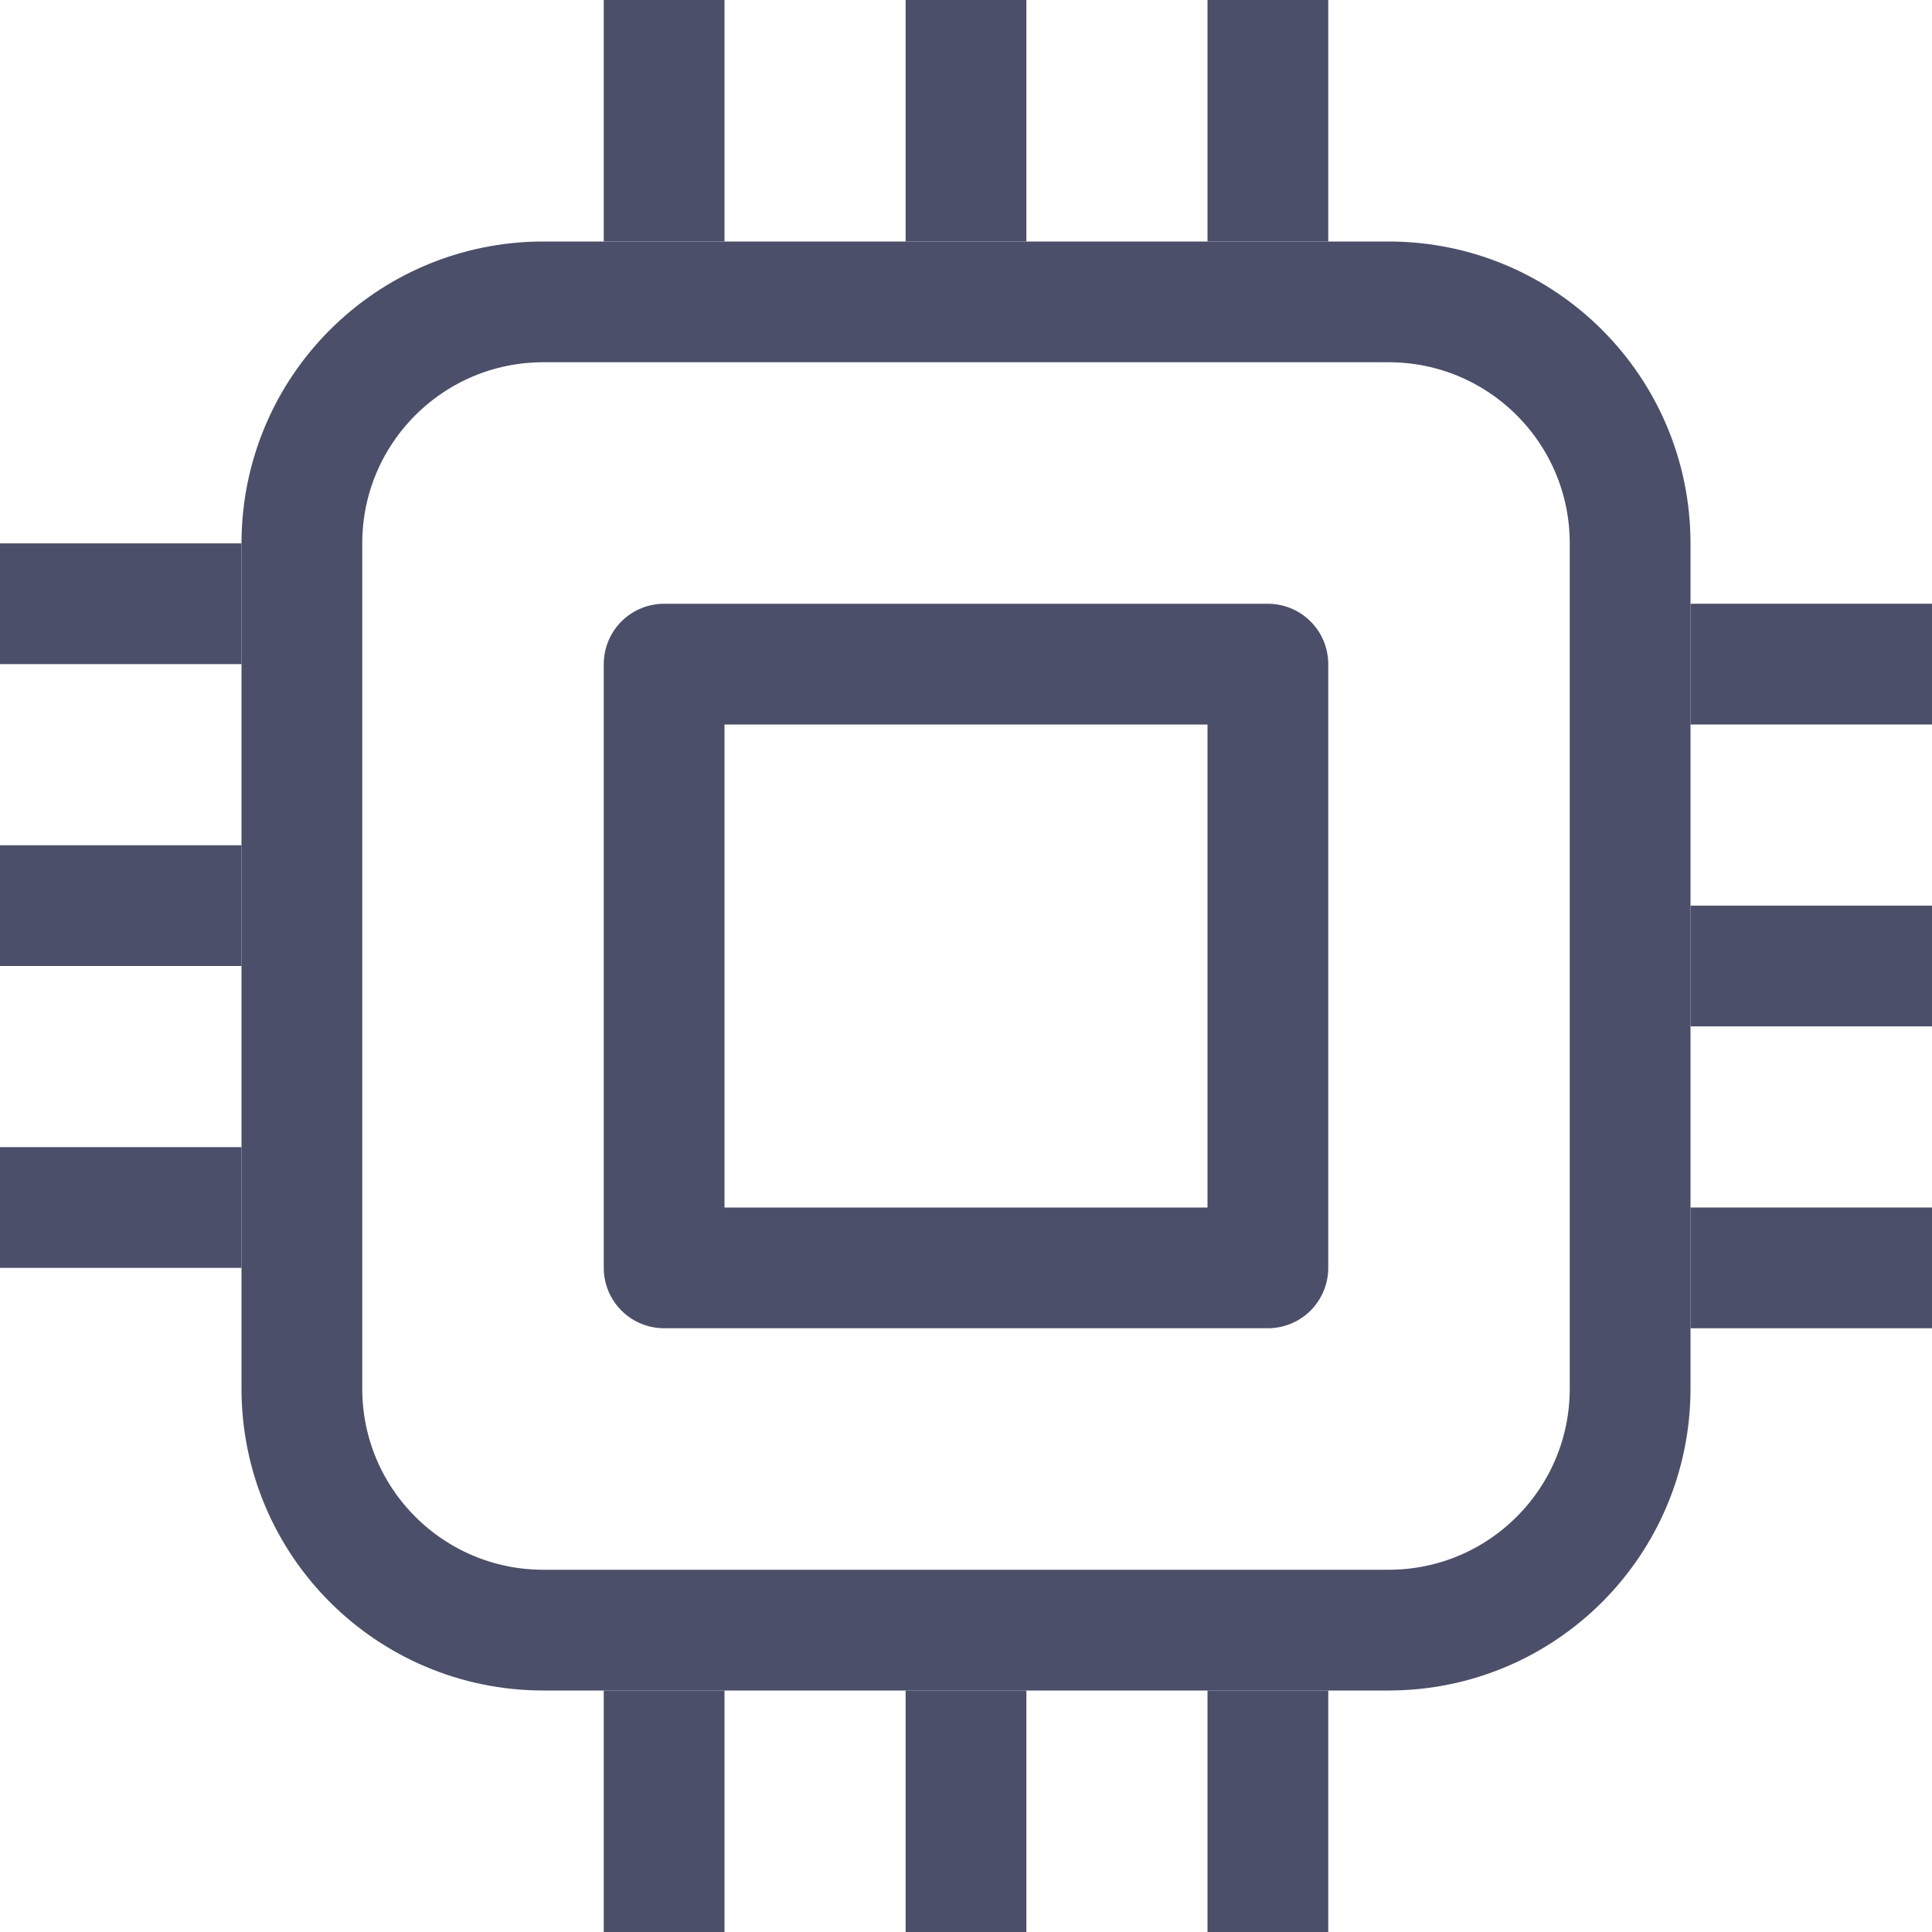 <?xml version="1.0" encoding="UTF-8"?>
<svg width="16px" height="16px" viewBox="0 0 16 16" version="1.1" xmlns="http://www.w3.org/2000/svg" xmlns:xlink="http://www.w3.org/1999/xlink">
    <title>verilog</title>
    <g id="verilog" stroke="none" stroke-width="1" fill="none" fill-rule="evenodd">
        <path d="M4.5,2.5 L11.5,2.5 C12.605,2.5 13.5,3.395 13.5,4.5 L13.5,11.5 C13.5,12.605 12.605,13.5 11.5,13.5 L4.5,13.5 C3.395,13.5 2.5,12.605 2.5,11.5 L2.5,4.5 C2.5,3.395 3.395,2.5 4.5,2.5 Z" id="Rectangle" stroke="#4C4F69"></path>
        <rect id="Rectangle" stroke="#4C4F69" stroke-linejoin="round" x="5.5" y="5.5" width="5" height="5"></rect>
        <path d="M14,5.5 L16,5.5 M14,8 L16,8 M14,10.5 L16,10.5 M0,5 L2,5 M0,7.5 L2,7.5 M0,10 L2,10" id="Combined-Shape" stroke="#4C4F69"></path>
        <path d="M5.5,2 L5.5,0 M8,2 L8,0 M10.5,2 L10.5,0 M5.5,16 L5.5,14 M8,16 L8,14 M10.5,16 L10.5,14" id="Combined-Shape" stroke="#4C4F69"></path>
    </g>
</svg>